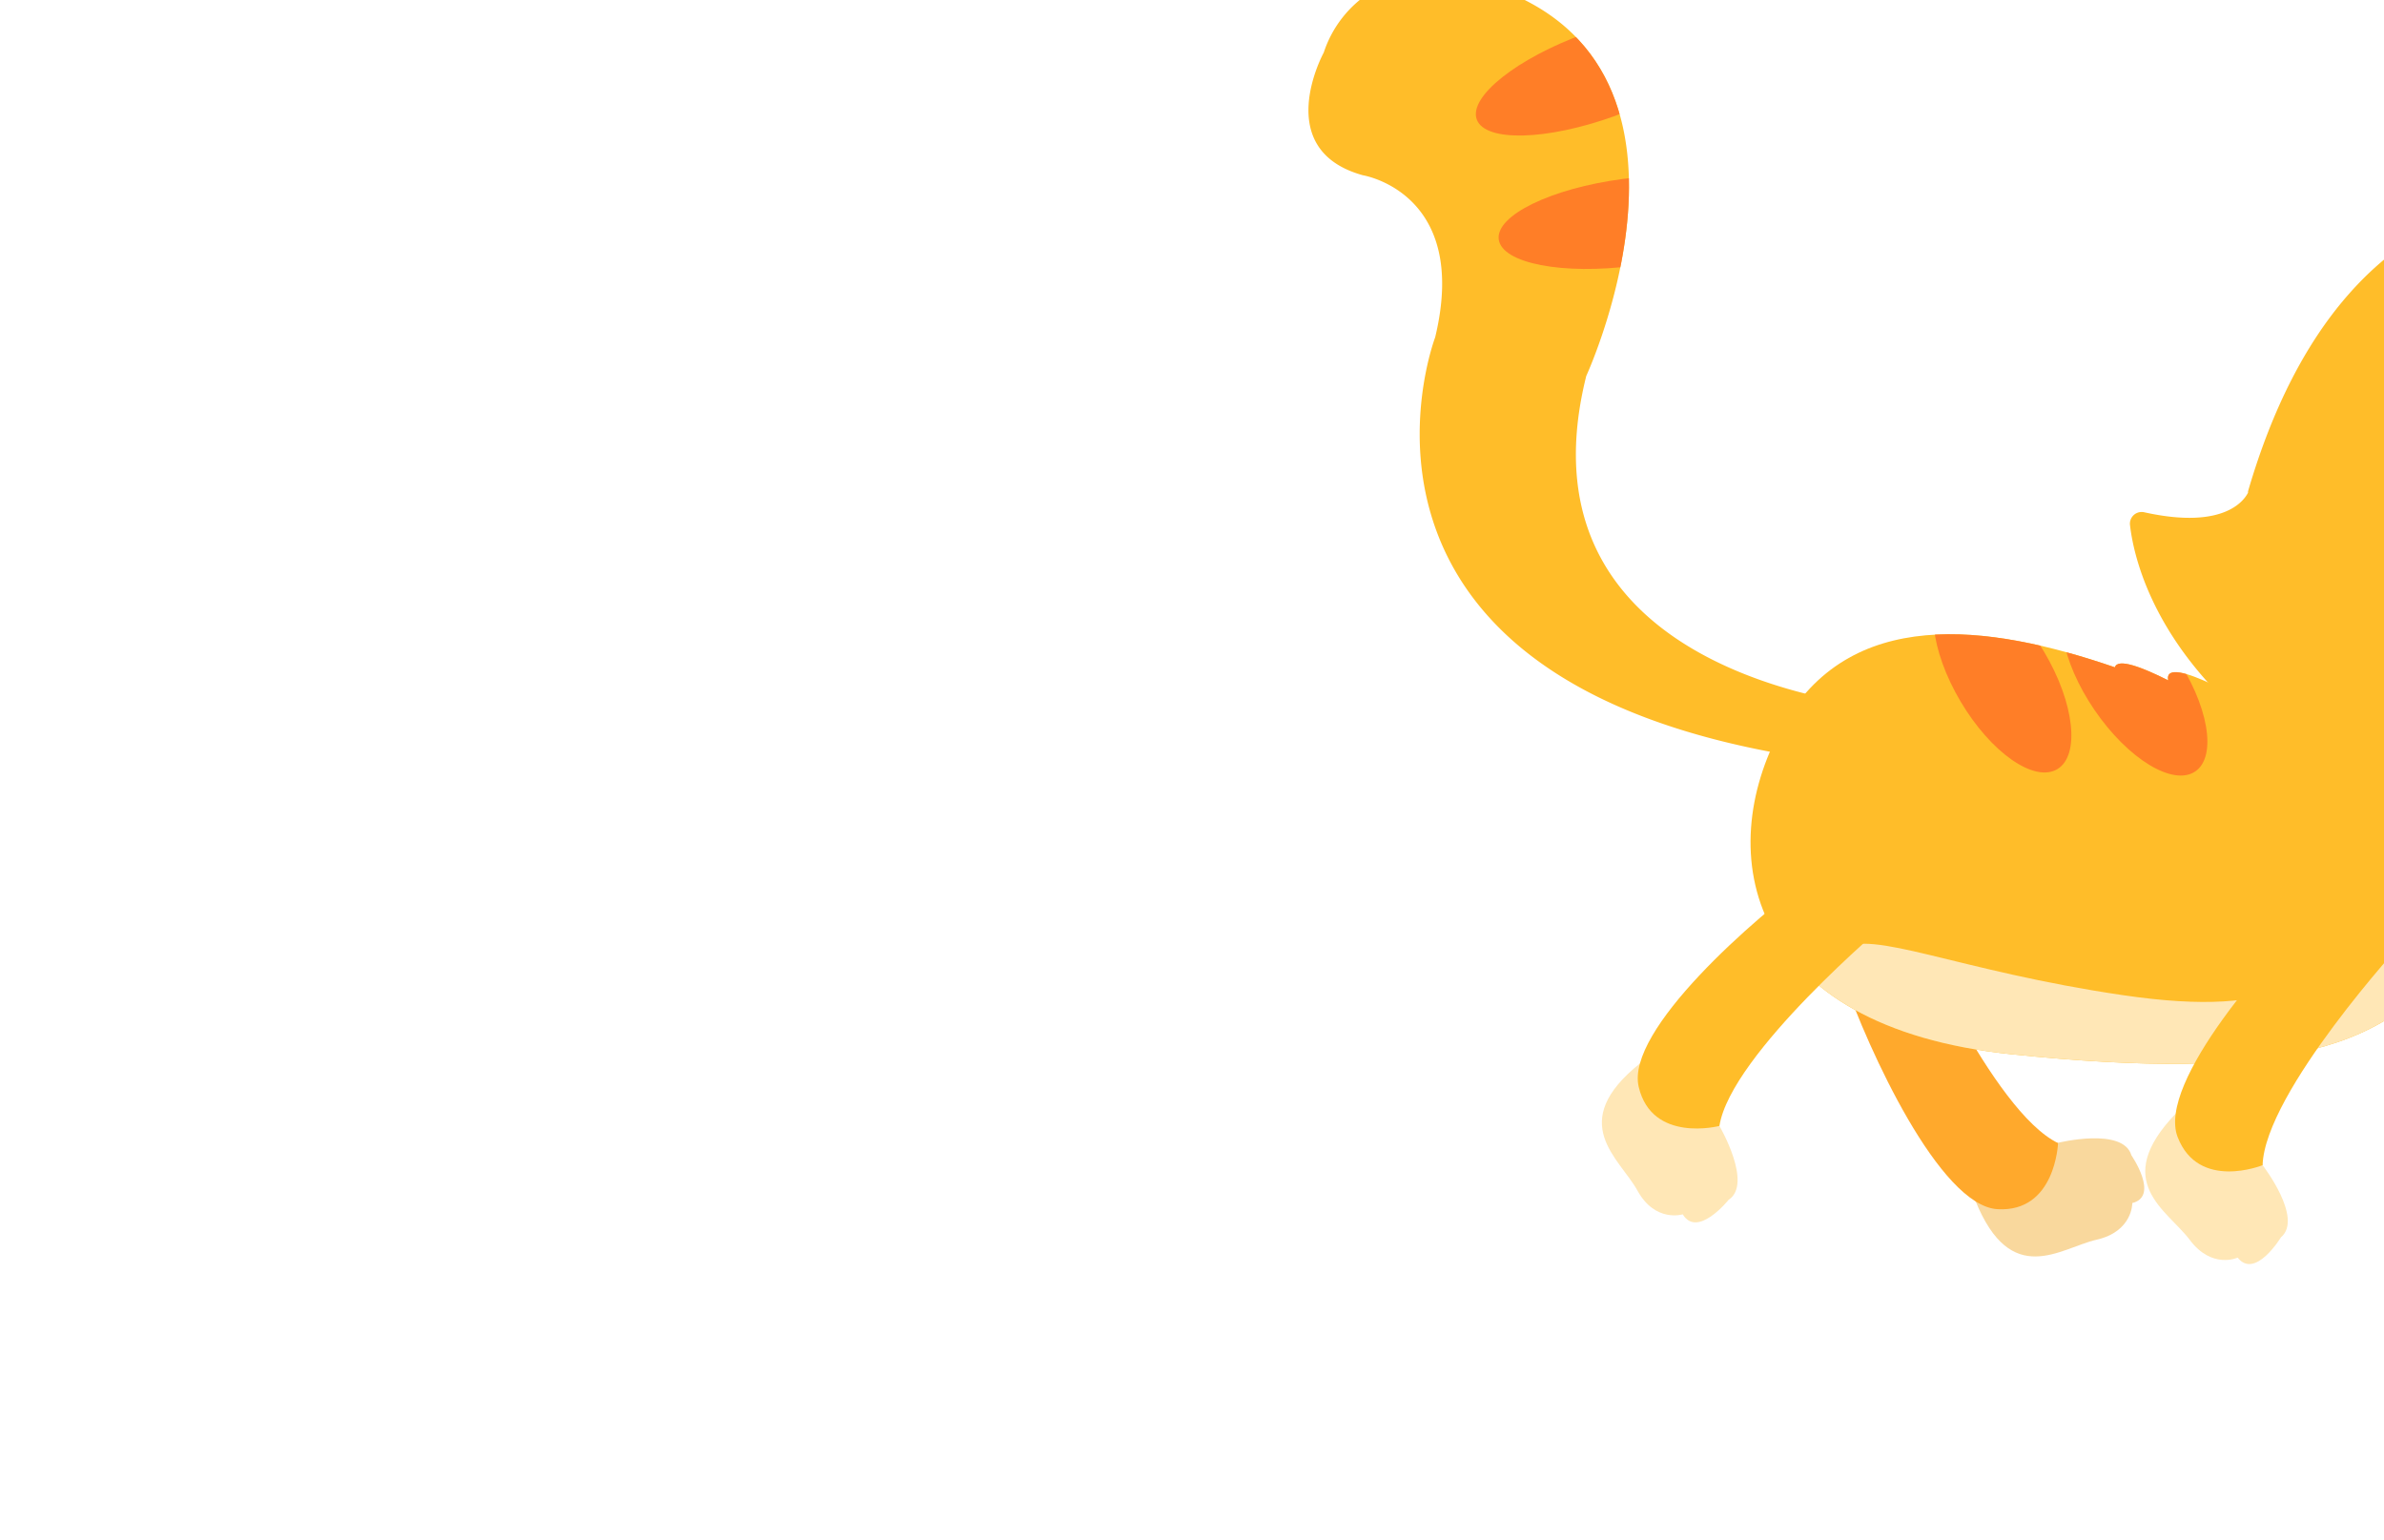 <svg id="Layer_6" data-name="Layer 6" xmlns="http://www.w3.org/2000/svg" xmlns:xlink="http://www.w3.org/1999/xlink" viewBox="0 0 260 168"><defs><style>.cls-1{fill:#ffbd29;}.cls-2{fill:#f9d89d;}.cls-3{fill:#ffa92c;}.cls-4{clip-path:url(#clip-path);}.cls-5{fill:#ff7e27;}.cls-6{clip-path:url(#clip-path-2);}.cls-7{fill:#ffe7b6;}.cls-8{fill:#3acccc;}</style><clipPath id="clip-path"><path class="cls-1" d="M204.08,83.55C141,77.4,156.52,36.79,156.52,36.79c3.8-15.78-7.86-17.67-7.86-17.67-10.12-2.78-4.29-13.39-4.29-13.39A12.41,12.41,0,0,1,158-2.68C190.38,3.32,173,41,173,41c-8.5,34,33.65,36.28,33.65,36.28a2.7,2.7,0,0,1,1.65,3.51C207.52,83.54,204.08,83.55,204.08,83.55Z"/></clipPath><clipPath id="clip-path-2"><path class="cls-1" d="M255.15,80.43s-2.41-.57-6.69-1.83c-2.26-1.38-12.6-7.57-12-4.4-2.8-1.41-5.51-2.46-5.81-1.42-13.94-4.79-29-6.71-36.35,6.59-7.54,13.7-3.85,32.64,25.12,35.62s41.86-.26,48.88-12.1C277.77,87,279.32,81.84,255.15,80.43Z"/></clipPath></defs><path class="cls-2" d="M224.45,124.64s7.09-1.75,8,1.36c0,0,3.09,4.46.1,5.21,0,0,.06,3.1-3.9,4s-9.32,5.4-13.23-4.3C215.42,130.9,213.94,124.37,224.45,124.64Z"/><path class="cls-3" d="M208.37,100.67s8.9,20.52,16.08,24c0,0-.27,7.57-6.59,7.21s-14.11-17.4-16.8-25.17S204.85,95.69,208.37,100.67Z"/><path class="cls-1" d="M204.08,83.55C141,77.4,156.52,36.79,156.52,36.79c3.8-15.78-7.86-17.67-7.86-17.67-10.12-2.78-4.29-13.39-4.29-13.39A12.41,12.41,0,0,1,158-2.68C190.38,3.32,173,41,173,41c-8.5,34,33.65,36.28,33.65,36.28a2.7,2.7,0,0,1,1.65,3.51C207.52,83.54,204.08,83.55,204.08,83.55Z"/><g class="cls-4"><ellipse class="cls-5" cx="174.51" cy="8.15" rx="14.31" ry="4.78" transform="translate(7.68 60) rotate(-19.94)"/><ellipse class="cls-5" cx="177.89" cy="24.53" rx="14.31" ry="4.78" transform="matrix(0.99, -0.13, 0.13, 0.99, -1.68, 23.09)"/></g><path class="cls-3" d="M264.41,98.35s9.16,20.41,16.39,23.76c0,0-.17,7.57-6.49,7.29s-14.35-17.21-17.13-25S260.82,93.42,264.41,98.35Z"/><path class="cls-1" d="M255.15,80.43s-2.41-.57-6.69-1.83c-2.26-1.38-12.6-7.57-12-4.4-2.8-1.41-5.51-2.46-5.81-1.42-13.94-4.79-29-6.71-36.35,6.59-7.54,13.7-3.85,32.64,25.12,35.62s41.86-.26,48.88-12.1C277.77,87,279.32,81.84,255.15,80.43Z"/><g class="cls-6"><ellipse class="cls-5" cx="232.81" cy="74.45" rx="5.3" ry="11.72" transform="translate(-1.42 144.31) rotate(-34.34)"/><ellipse class="cls-5" cx="218.38" cy="73.81" rx="5.3" ry="11.72" transform="translate(-7.09 121.76) rotate(-30.68)"/><path class="cls-7" d="M272.62,103.33s.69-6.75-10.18-1.93-12.82,9.79-30.9,7.14-27.51-7.28-30.74-5-7.31,5.51,3.88,13.22,53.55,8.35,53.55,8.35,14.37-3.86,14.6-4.67S272.62,103.33,272.62,103.33Z"/></g><path class="cls-8" d="M248.71,77.67s11.36,12.38,25,16.42l3-8.73S247.05,64.77,248.71,77.67Z"/><path class="cls-1" d="M301,96.07c-11.7,2.43-30.42-4.88-32.1-5.55l-.25-.07a52.56,52.56,0,0,1-20.88-9.69c-12.44-9.34-15-19.43-15.47-23.48a1.28,1.28,0,0,1,1.55-1.41c9,2,11-1.53,11.32-2.13l0-.15c10.94-37.54,36.87-31.77,36.87-31.77s39.25,2.86,26.34,45.78a1.18,1.18,0,0,0,0,.53c.17,1.06,1.2,4.89,7.55,8.16a1.21,1.21,0,0,1,.63.72c.31,1,.35,3.26-3.45,7.2,0,0-4.91,5.73-6.76,7.15,0,0-1.63,1.47-7.1.27,0,0,5.68,1.24,4.65,2.49A7.93,7.93,0,0,1,301,96.07Z"/><path class="cls-7" d="M246.76,127.08s4.48,5.78,2,7.87c0,0-2.82,4.64-4.72,2.21,0,0-2.8,1.31-5.23-1.94s-8.72-6.33-1.45-13.84C237.37,121.38,242.73,117.37,246.76,127.08Z"/><path class="cls-1" d="M262.12,102.65S247,119.12,246.76,127.08c0,0-7,2.84-9.27-3.08s10.16-20,16.17-25.59S265.24,97.41,262.12,102.65Z"/><path class="cls-7" d="M187.52,122.8s3.69,6.3,1,8.06c0,0-3.39,4.24-5,1.58,0,0-3,.94-4.94-2.59s-7.84-7.39.33-13.91C178.93,115.94,184.77,112.65,187.52,122.8Z"/><path class="cls-1" d="M205.89,100.55s-17.13,14.38-18.37,22.25c0,0-7.34,1.91-8.8-4.25s12.64-18.5,19.32-23.29S209.65,95.75,205.89,100.55Z"/></svg>